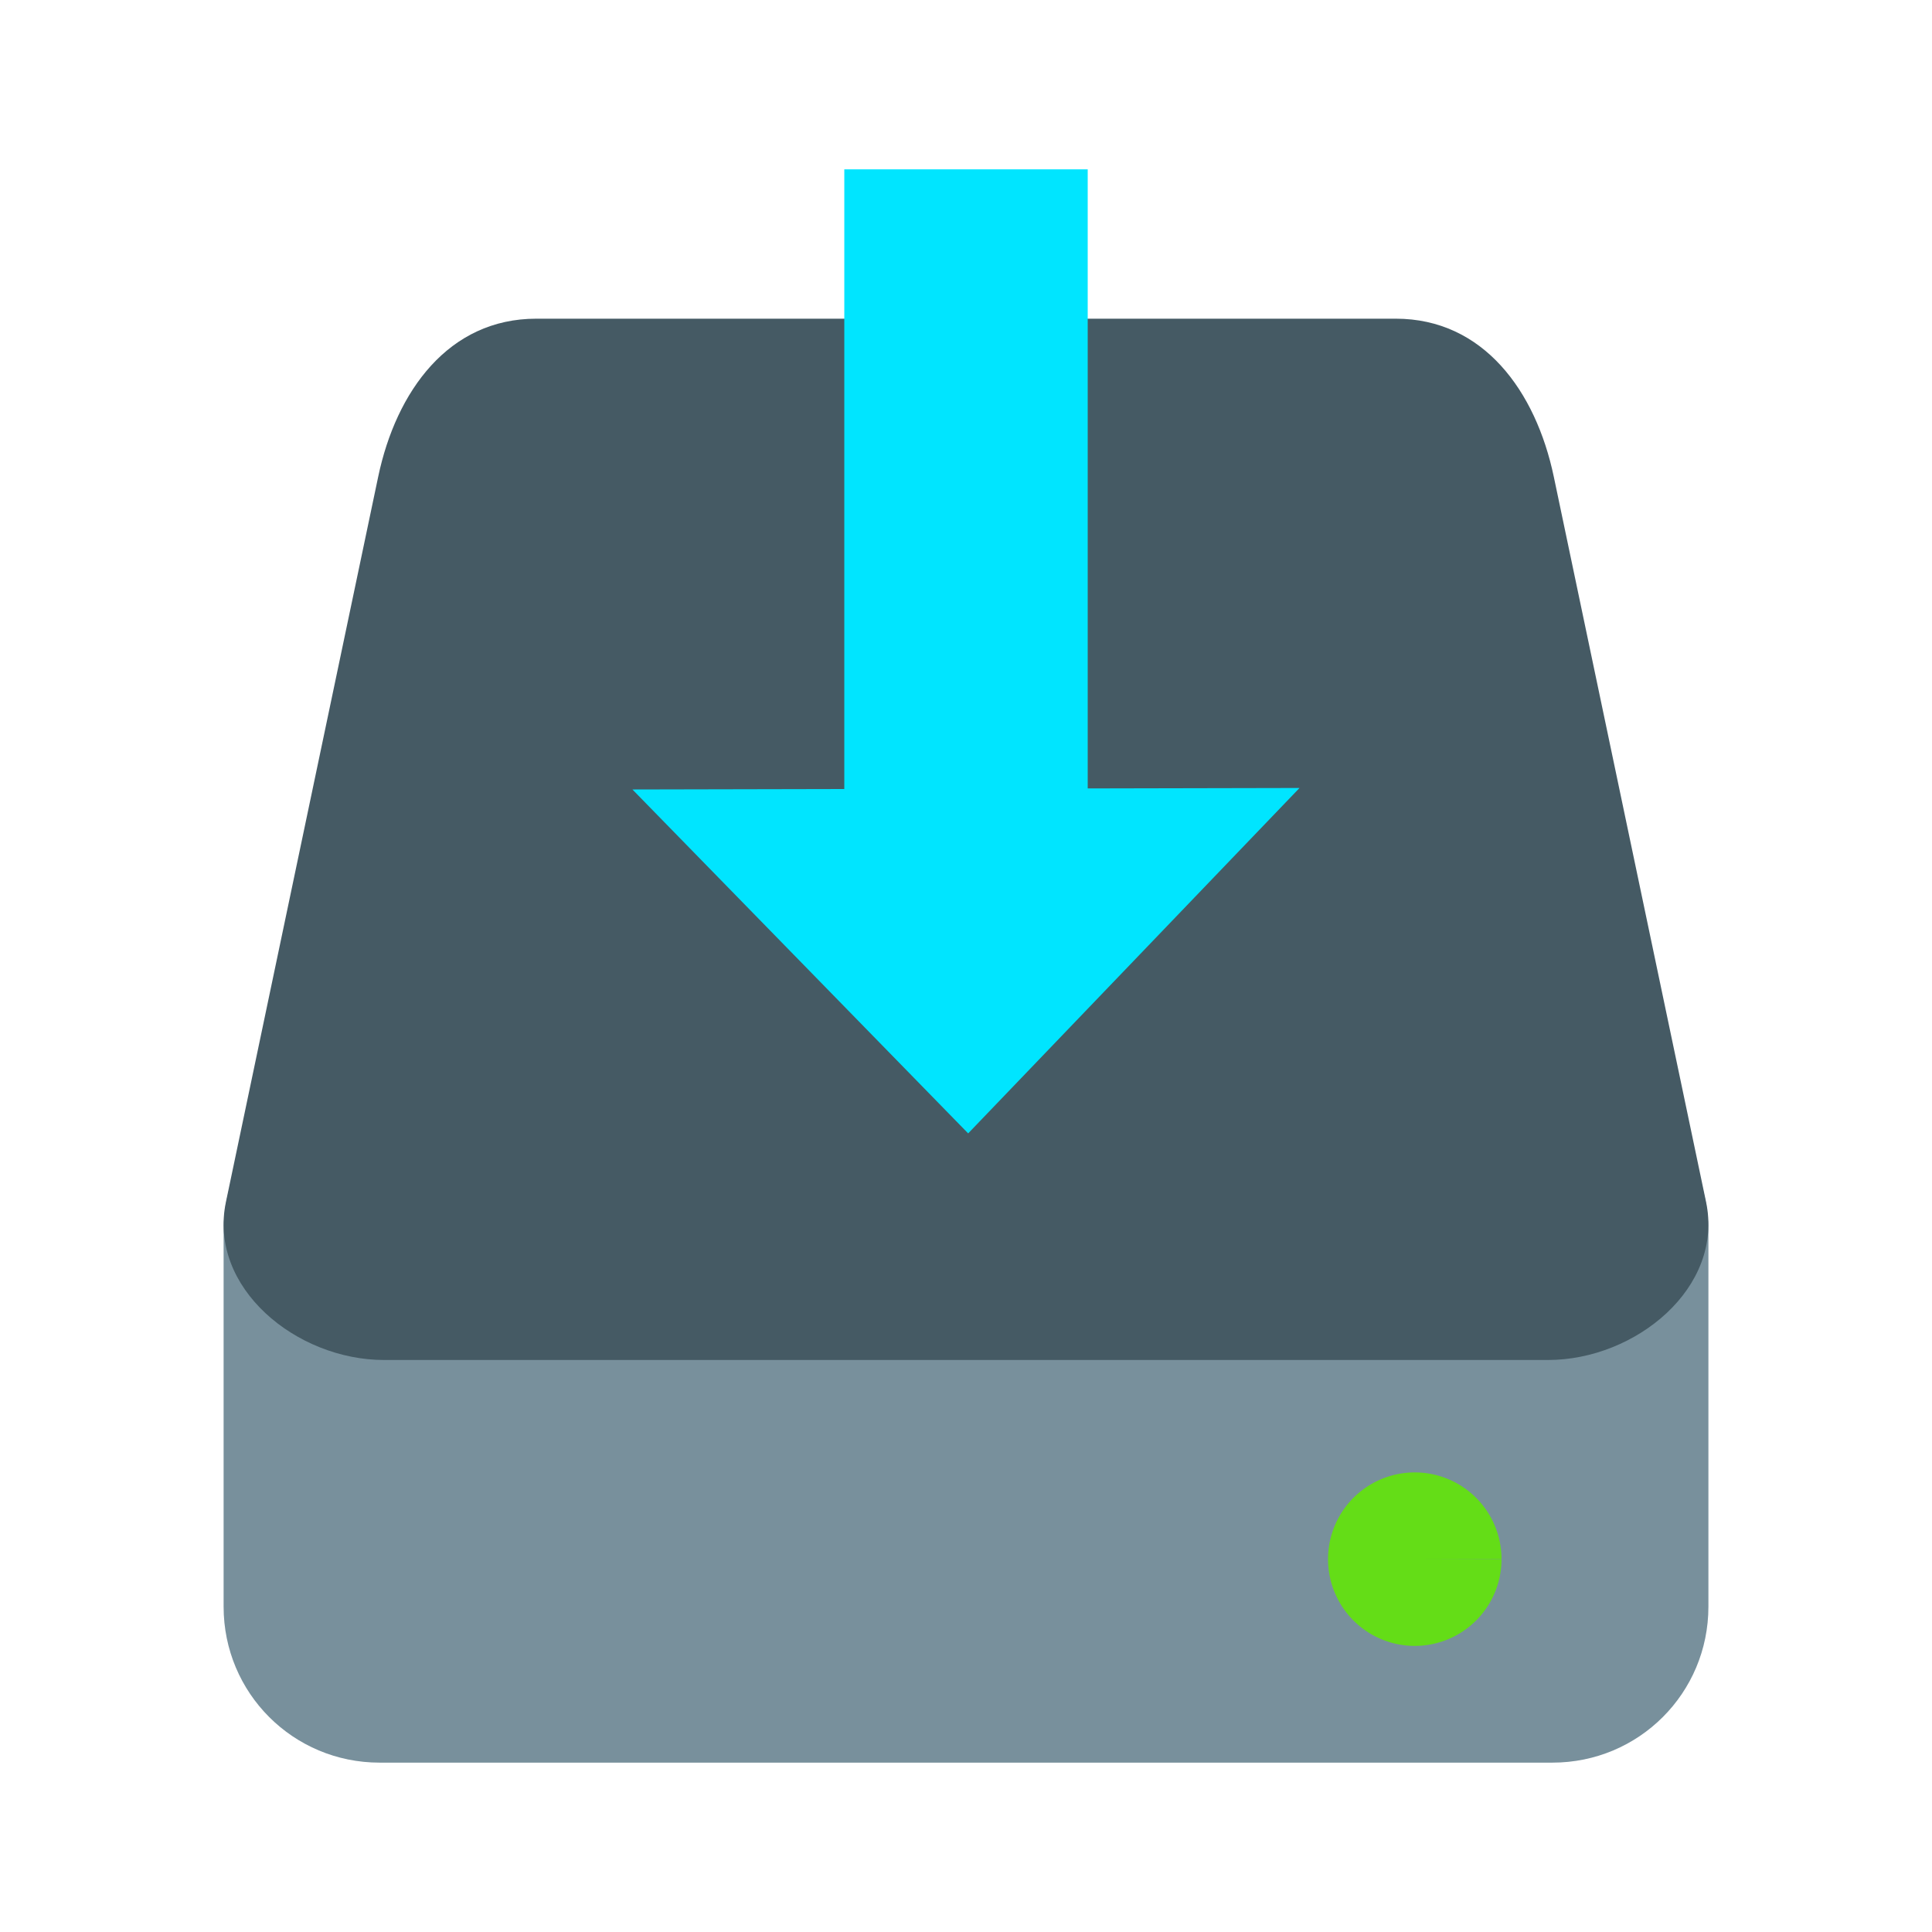 <?xml version="1.0" encoding="UTF-8" standalone="no"?>
<svg
   width="512"
   height="512"
   viewBox="0 0 512 512"
   fill="none"
   version="1.1"
   id="svg1566"
   sodipodi:docname="icon-backup.svg"
   inkscape:version="1.2.2 (b0a8486541, 2022-12-01)"
   xml:space="preserve"
   xmlns:inkscape="http://www.inkscape.org/namespaces/inkscape"
   xmlns:sodipodi="http://sodipodi.sourceforge.net/DTD/sodipodi-0.dtd"
   xmlns="http://www.w3.org/2000/svg"
   xmlns:svg="http://www.w3.org/2000/svg"><sodipodi:namedview
     id="namedview1568"
     pagecolor="#505050"
     bordercolor="#eeeeee"
     borderopacity="1"
     inkscape:showpageshadow="0"
     inkscape:pageopacity="0"
     inkscape:pagecheckerboard="0"
     inkscape:deskcolor="#505050"
     showgrid="true"
     inkscape:zoom="0.6142578"
     inkscape:cx="32.559619"
     inkscape:cy="249.08109"
     inkscape:window-width="1920"
     inkscape:window-height="1011"
     inkscape:window-x="0"
     inkscape:window-y="0"
     inkscape:window-maximized="1"
     inkscape:current-layer="svg1566"
     showguides="true"><inkscape:grid
       type="xygrid"
       id="grid344"
       spacingx="51.2"
       spacingy="51.2" /></sodipodi:namedview><defs
     id="defs1564"><filter
       id="filter0_f_201_13"
       x="43.804"
       y="45.839"
       width="424.356"
       height="424.415"
       filterUnits="userSpaceOnUse"
       color-interpolation-filters="sRGB"><feFlood
         flood-opacity="0"
         result="BackgroundImageFix"
         id="feFlood1540" /><feBlend
         mode="normal"
         in="SourceGraphic"
         in2="BackgroundImageFix"
         result="shape"
         id="feBlend1542" /><feGaussianBlur
         stdDeviation="2.08"
         result="effect1_foregroundBlur_201_13"
         id="feGaussianBlur1544" /></filter><filter
       id="filter1_f_201_13"
       x="10.4"
       y="94.4"
       width="491.2"
       height="411.2"
       filterUnits="userSpaceOnUse"
       color-interpolation-filters="sRGB"><feFlood
         flood-opacity="0"
         result="BackgroundImageFix"
         id="feFlood1547" /><feBlend
         mode="normal"
         in="SourceGraphic"
         in2="BackgroundImageFix"
         result="shape"
         id="feBlend1549" /><feGaussianBlur
         stdDeviation="18.8"
         result="effect1_foregroundBlur_201_13"
         id="feGaussianBlur1551" /></filter><linearGradient
       id="paint0_linear_201_13"
       x1="48"
       y1="132"
       x2="464"
       y2="132"
       gradientUnits="userSpaceOnUse"><stop
         stop-color="#3584E4"
         id="stop1554" /><stop
         offset="1"
         stop-color="#62A0EA"
         id="stop1556" /></linearGradient><linearGradient
       id="paint1_linear_201_13"
       x1="152.898"
       y1="173.203"
       x2="447.309"
       y2="528"
       gradientUnits="userSpaceOnUse"><stop
         stop-color="#99C1F1"
         id="stop1559" /><stop
         offset="1"
         stop-color="#C3E5E7"
         id="stop1561" /></linearGradient></defs><g
     id="g1575"
     transform="translate(-8.783,6.477)"><path
       id="rect5813"
       style="fill:#78909c;fill-opacity:1;stroke-width:91.185"
       d="m 109.377,278.436 c -22.902,0 -41.335,18.452 -41.335,41.354 v 28.213 43.069 28.233 c 0,22.902 18.433,41.335 41.335,41.335 h 310.818 c 22.902,0 41.335,-18.433 41.335,-41.335 v -28.233 -43.069 -28.213 c 0,-22.902 -18.433,-41.354 -41.335,-41.354 z" /><path
       id="rect5726"
       style="fill:#455a64;fill-opacity:1;stroke-width:90.787"
       d="M 150.895,77.978 H 378.669 c 23.205,0 37.118,19.176 41.886,41.886 l 40.35,192.183 c 4.768,22.71 -18.681,41.886 -41.886,41.886 H 110.545 c -23.205,0 -46.654,-19.176 -41.886,-41.886 L 109.008,119.865 c 4.768,-22.71 18.681,-41.886 41.886,-41.886 z"
       sodipodi:nodetypes="sssssssss" /><path
       style="fill:#64dd17;fill-opacity:1;stroke-width:90.787"
       id="path5867"
       sodipodi:type="arc"
       sodipodi:cx="383.71533"
       sodipodi:cy="406.71552"
       sodipodi:rx="22.986771"
       sodipodi:ry="22.986771"
       sodipodi:start="0"
       sodipodi:end="6.2800631"
       sodipodi:arc-type="slice"
       d="m 406.702,406.716 a 22.987,22.987 0 0 1 -22.969,22.987 22.987,22.987 0 0 1 -23.005,-22.951 22.987,22.987 0 0 1 22.933,-23.023 22.987,22.987 0 0 1 23.04,22.915 l -22.987,0.072 z" /><path
       id="rect5668"
       style="fill:#00e5ff;fill-opacity:1;stroke-width:95.511"
       d="M 232.533,38.407 V 202.623 l -56.151,0.118 88.974,91.141 87.812,-91.535 -56.131,0.118 V 38.407 Z" /></g></svg>

